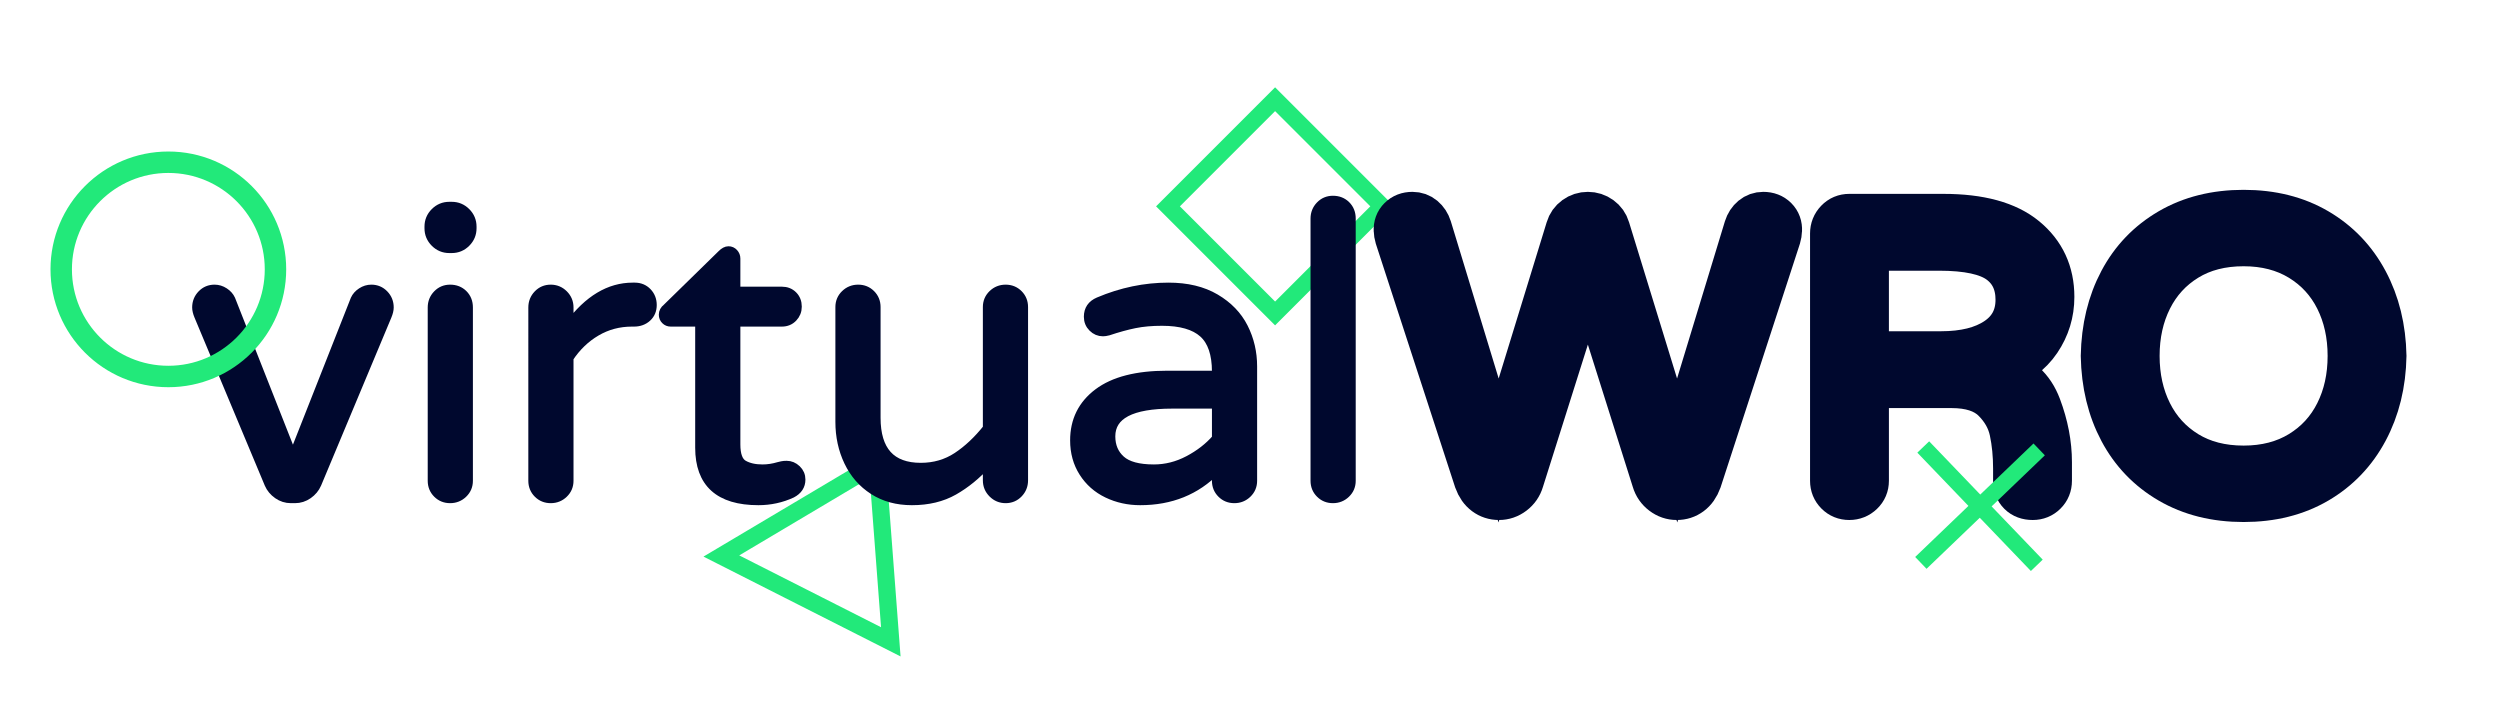 <?xml version="1.0" encoding="utf-8"?>
<!-- Generator: Adobe Illustrator 17.0.0, SVG Export Plug-In . SVG Version: 6.00 Build 0)  -->
<!DOCTYPE svg PUBLIC "-//W3C//DTD SVG 1.1//EN" "http://www.w3.org/Graphics/SVG/1.1/DTD/svg11.dtd">
<svg version="1.1" id="Warstwa_1" xmlns:x="http://ns.adobe.com/Extensibility/1.0/" xmlns:i="http://ns.adobe.com/AdobeIllustrator/10.0/" xmlns:graph="http://ns.adobe.com/Graphs/1.0/"
	 xmlns="http://www.w3.org/2000/svg" xmlns:xlink="http://www.w3.org/1999/xlink" x="0px" y="0px" width="297px" height="86px"
	 viewBox="0 0 297 86" style="enable-background:new 0 0 297 86;" xml:space="preserve">
<style type="text/css">
	.st0{fill:none;stroke:#22E97A;stroke-width:2;stroke-miterlimit:10;}
	.st1{fill:none;stroke:#22E97A;stroke-width:2.048;stroke-miterlimit:10;}
	.st2{fill:none;}
	.st3{fill:#00082E;stroke:#00082E;stroke-miterlimit:10;}
	.st4{fill:#00082E;stroke:#00082E;stroke-width:5;stroke-miterlimit:10;}
	.st5{fill:none;stroke:#22E97A;stroke-width:2.546;stroke-miterlimit:10;}
	.st6{fill:none;stroke:#22E97A;stroke-width:1.948;stroke-miterlimit:10;}
</style>
<rect x="142.5" y="15.5" transform="matrix(0.707 -0.707 0.707 0.707 27.049 114.302)" class="st0" width="18" height="18"/>
<polygon class="st1" points="104.217,55.045 105.827,76.249 95.324,70.929 85.697,66.052 "/>
<g>
	<rect x="22.081" y="23.757" class="st2" width="535.811" height="189.189"/>
	<path class="st3" d="M32.977,58.772c-0.48-0.336-0.833-0.76-1.056-1.272l-8.352-19.968c-0.16-0.384-0.24-0.72-0.24-1.008
		c0-0.607,0.208-1.128,0.624-1.56c0.416-0.432,0.928-0.648,1.536-0.648c0.416,0,0.808,0.12,1.176,0.36
		c0.368,0.24,0.631,0.536,0.792,0.888l7.344,18.624l7.344-18.624c0.16-0.352,0.424-0.648,0.792-0.888
		c0.368-0.24,0.76-0.36,1.176-0.36c0.607,0,1.12,0.216,1.536,0.648c0.416,0.432,0.624,0.952,0.624,1.56
		c0,0.288-0.08,0.624-0.24,1.008L37.681,57.5c-0.224,0.512-0.576,0.936-1.056,1.272s-1.008,0.504-1.584,0.504h-0.48
		C33.985,59.276,33.457,59.108,32.977,58.772z"/>
	<path class="st3" d="M51.649,28.844c-0.48-0.48-0.72-1.056-0.72-1.728v-0.192c0-0.672,0.24-1.248,0.72-1.728s1.056-0.72,1.728-0.72
		h0.288c0.672,0,1.248,0.24,1.728,0.72s0.72,1.056,0.72,1.728v0.192c0,0.672-0.24,1.248-0.72,1.728s-1.056,0.72-1.728,0.72h-0.288
		C52.705,29.564,52.129,29.324,51.649,28.844z M51.937,58.652c-0.417-0.416-0.624-0.928-0.624-1.536V36.524
		c0-0.607,0.208-1.128,0.624-1.56c0.416-0.432,0.928-0.648,1.536-0.648c0.64,0,1.167,0.208,1.584,0.624
		c0.416,0.417,0.624,0.944,0.624,1.584v20.592c0,0.608-0.216,1.121-0.648,1.536c-0.432,0.416-0.953,0.624-1.56,0.624
		C52.865,59.276,52.353,59.068,51.937,58.652z"/>
	<path class="st3" d="M63.889,58.652c-0.417-0.416-0.624-0.928-0.624-1.536V36.524c0-0.607,0.208-1.128,0.624-1.56
		c0.416-0.432,0.928-0.648,1.536-0.648c0.607,0,1.128,0.216,1.56,0.648c0.432,0.432,0.648,0.952,0.648,1.56v2.064
		c2.239-3.007,4.752-4.512,7.536-4.512h0.24c0.607,0,1.111,0.208,1.512,0.624c0.399,0.416,0.6,0.928,0.6,1.536
		s-0.208,1.104-0.624,1.488c-0.416,0.384-0.944,0.576-1.584,0.576h-0.24c-1.536,0-2.945,0.376-4.224,1.128
		c-1.28,0.752-2.352,1.784-3.216,3.096v14.592c0,0.608-0.216,1.121-0.648,1.536c-0.432,0.416-0.953,0.624-1.56,0.624
		C64.816,59.276,64.304,59.068,63.889,58.652z"/>
	<path class="st3" d="M83.088,53.18V38.3h-3.408c-0.257,0-0.473-0.088-0.648-0.264c-0.176-0.175-0.264-0.392-0.264-0.648
		c0-0.319,0.144-0.592,0.432-0.816l6.528-6.384c0.288-0.288,0.56-0.432,0.816-0.432c0.256,0,0.472,0.096,0.648,0.288
		c0.176,0.192,0.264,0.417,0.264,0.672v3.84h5.424c0.544,0,0.992,0.176,1.344,0.528c0.352,0.353,0.528,0.8,0.528,1.344
		c0,0.512-0.176,0.953-0.528,1.32c-0.353,0.368-0.8,0.552-1.344,0.552h-5.424v14.496c0,1.248,0.295,2.04,0.888,2.376
		c0.592,0.336,1.336,0.504,2.232,0.504c0.64,0,1.279-0.096,1.92-0.288c0.127-0.032,0.264-0.064,0.408-0.096
		c0.144-0.031,0.328-0.048,0.552-0.048c0.448,0,0.847,0.168,1.2,0.504c0.352,0.336,0.528,0.744,0.528,1.224
		c0,0.736-0.368,1.296-1.104,1.68c-1.248,0.576-2.576,0.864-3.984,0.864C85.424,59.516,83.088,57.404,83.088,53.18z"/>
	<path class="st3" d="M103.752,58.268c-1.296-0.832-2.288-1.968-2.976-3.408c-0.688-1.44-1.032-3.024-1.032-4.752V36.476
		c0-0.607,0.216-1.12,0.648-1.536c0.432-0.416,0.952-0.624,1.56-0.624s1.12,0.208,1.536,0.624c0.416,0.417,0.624,0.929,0.624,1.536
		v13.152c0,3.905,1.76,5.856,5.28,5.856c1.6,0,3.031-0.416,4.296-1.248c1.264-0.832,2.456-1.952,3.576-3.36v-14.4
		c0-0.607,0.216-1.12,0.648-1.536c0.432-0.416,0.952-0.624,1.56-0.624s1.12,0.208,1.536,0.624c0.416,0.417,0.624,0.929,0.624,1.536
		v20.592c0,0.608-0.208,1.128-0.624,1.56c-0.416,0.432-0.928,0.648-1.536,0.648s-1.128-0.216-1.56-0.648
		c-0.432-0.432-0.648-0.952-0.648-1.56V55.1c-1.216,1.344-2.528,2.417-3.936,3.216c-1.409,0.8-3.072,1.2-4.992,1.2
		C106.576,59.516,105.048,59.1,103.752,58.268z"/>
	<path class="st3" d="M131.543,58.652c-1.2-0.576-2.153-1.416-2.856-2.52c-0.705-1.104-1.056-2.376-1.056-3.816
		c0-2.368,0.936-4.255,2.808-5.664s4.615-2.112,8.232-2.112h5.808v-0.384c0-2.112-0.521-3.632-1.56-4.56
		c-1.041-0.928-2.664-1.392-4.872-1.392c-1.216,0-2.296,0.096-3.24,0.288s-1.992,0.48-3.144,0.864
		c-0.257,0.064-0.464,0.096-0.624,0.096c-0.48,0-0.896-0.175-1.248-0.528c-0.353-0.352-0.528-0.784-0.528-1.296
		c0-0.864,0.416-1.471,1.248-1.824c2.72-1.152,5.488-1.728,8.304-1.728c2.208,0,4.072,0.448,5.592,1.344
		c1.52,0.896,2.64,2.057,3.36,3.48c0.72,1.424,1.08,2.969,1.08,4.632v13.584c0,0.608-0.216,1.121-0.648,1.536
		c-0.432,0.416-0.952,0.624-1.56,0.624s-1.12-0.208-1.536-0.624c-0.417-0.416-0.624-0.928-0.624-1.536v-1.248
		c-2.369,2.432-5.376,3.648-9.024,3.648C134.047,59.516,132.743,59.228,131.543,58.652z M141.167,54.644
		c1.312-0.688,2.416-1.543,3.312-2.568v-4.032h-5.232c-4.833,0-7.248,1.265-7.248,3.792c0,1.152,0.391,2.081,1.176,2.784
		c0.784,0.704,2.088,1.056,3.912,1.056C138.495,55.676,139.855,55.333,141.167,54.644z"/>
	<path class="st3" d="M156.815,58.652c-0.417-0.416-0.624-0.928-0.624-1.536V25.964c0-0.608,0.208-1.128,0.624-1.56
		c0.416-0.432,0.928-0.648,1.536-0.648c0.64,0,1.167,0.208,1.584,0.624c0.416,0.416,0.624,0.944,0.624,1.584v31.152
		c0,0.608-0.216,1.121-0.648,1.536c-0.432,0.416-0.953,0.624-1.56,0.624C157.743,59.276,157.23,59.068,156.815,58.652z"/>
	<path class="st4" d="M176.375,58.724c-0.497-0.368-0.872-0.904-1.128-1.608l-9.408-28.896c-0.096-0.352-0.144-0.624-0.144-0.816
		c-0.033-0.607,0.151-1.112,0.552-1.512c0.4-0.4,0.919-0.6,1.56-0.6c0.511,0,0.96,0.161,1.344,0.48
		c0.384,0.32,0.656,0.737,0.816,1.248l8.064,26.496l8.112-26.4c0.16-0.544,0.472-0.984,0.936-1.32
		c0.463-0.336,0.984-0.504,1.56-0.504c0.576,0,1.096,0.168,1.56,0.504c0.463,0.336,0.775,0.776,0.936,1.32l8.112,26.4l8.064-26.496
		c0.16-0.511,0.432-0.928,0.816-1.248c0.384-0.319,0.832-0.48,1.344-0.48c0.64,0,1.159,0.2,1.56,0.6
		c0.399,0.4,0.583,0.905,0.552,1.512c0,0.192-0.048,0.464-0.144,0.816l-9.408,28.896c-0.257,0.704-0.632,1.24-1.128,1.608
		s-1.064,0.552-1.704,0.552c-0.641,0-1.224-0.201-1.752-0.6c-0.528-0.4-0.888-0.919-1.08-1.56l-7.728-24.48l-7.728,24.48
		c-0.192,0.641-0.552,1.16-1.08,1.56c-0.528,0.399-1.112,0.6-1.752,0.6C177.438,59.276,176.87,59.092,176.375,58.724z"/>
	<path class="st4" d="M218.158,58.652c-0.416-0.416-0.624-0.928-0.624-1.536V27.74c0-0.607,0.208-1.128,0.624-1.56
		c0.416-0.432,0.928-0.648,1.536-0.648h11.184c4.352,0,7.616,0.896,9.792,2.688c2.176,1.792,3.265,4.145,3.265,7.056
		c0,1.92-0.537,3.672-1.608,5.256c-1.072,1.584-2.633,2.729-4.68,3.432c2.304,0.608,3.88,2.04,4.728,4.296
		c0.848,2.256,1.272,4.472,1.272,6.648v2.208c0,0.608-0.209,1.121-0.624,1.536c-0.417,0.416-0.929,0.624-1.536,0.624
		c-0.672,0-1.208-0.201-1.608-0.6c-0.4-0.4-0.6-0.919-0.6-1.56v-1.44c0-1.6-0.145-3.08-0.433-4.44
		c-0.287-1.36-0.976-2.576-2.063-3.648c-1.088-1.071-2.736-1.608-4.944-1.608h-9.936v11.136c0,0.608-0.216,1.121-0.648,1.536
		s-0.953,0.624-1.56,0.624C219.085,59.276,218.573,59.068,218.158,58.652z M230.59,41.852c2.752,0,4.937-0.543,6.553-1.632
		c1.615-1.087,2.424-2.624,2.424-4.608c0-1.92-0.696-3.392-2.088-4.416c-1.393-1.024-3.769-1.536-7.128-1.536h-8.449v12.192H230.59z
		"/>
	<path class="st4" d="M257.709,57.308c-2.527-1.472-4.48-3.504-5.855-6.096c-1.376-2.592-2.097-5.568-2.16-8.928
		c0.063-3.36,0.784-6.336,2.16-8.928c1.375-2.592,3.328-4.624,5.855-6.096c2.528-1.472,5.473-2.208,8.832-2.208
		c3.36,0,6.296,0.736,8.809,2.208c2.512,1.472,4.464,3.512,5.855,6.12c1.393,2.608,2.12,5.576,2.185,8.904
		c-0.064,3.329-0.792,6.296-2.185,8.904c-1.392,2.609-3.344,4.648-5.855,6.12c-2.513,1.472-5.448,2.208-8.809,2.208
		C263.182,59.516,260.237,58.78,257.709,57.308z M273.214,53.708c1.888-1.152,3.327-2.719,4.319-4.704
		c0.992-1.983,1.488-4.224,1.488-6.72s-0.496-4.735-1.488-6.72c-0.992-1.983-2.432-3.552-4.319-4.704
		c-1.889-1.152-4.112-1.728-6.673-1.728c-2.592,0-4.823,0.576-6.695,1.728c-1.872,1.152-3.305,2.72-4.296,4.704
		c-0.992,1.985-1.488,4.224-1.488,6.72s0.496,4.736,1.488,6.72c0.991,1.985,2.424,3.552,4.296,4.704
		c1.872,1.152,4.104,1.728,6.695,1.728C269.102,55.436,271.325,54.86,273.214,53.708z"/>
</g>
<circle class="st5" cx="20" cy="32" r="12.727"/>
<g id="Warstwa_2">
	<line class="st6" x1="228.482" y1="53.102" x2="241.971" y2="67.16"/>
	<line class="st6" x1="242.255" y1="53.389" x2="228.198" y2="66.872"/>
</g>
<g>
</g>
<g>
</g>
<g>
</g>
<g>
</g>
<g>
</g>
<g>
</g>
<g>
</g>
<g>
</g>
<g>
</g>
<g>
</g>
<g>
</g>
<g>
</g>
<g>
</g>
<g>
</g>
<g>
</g>
</svg>
